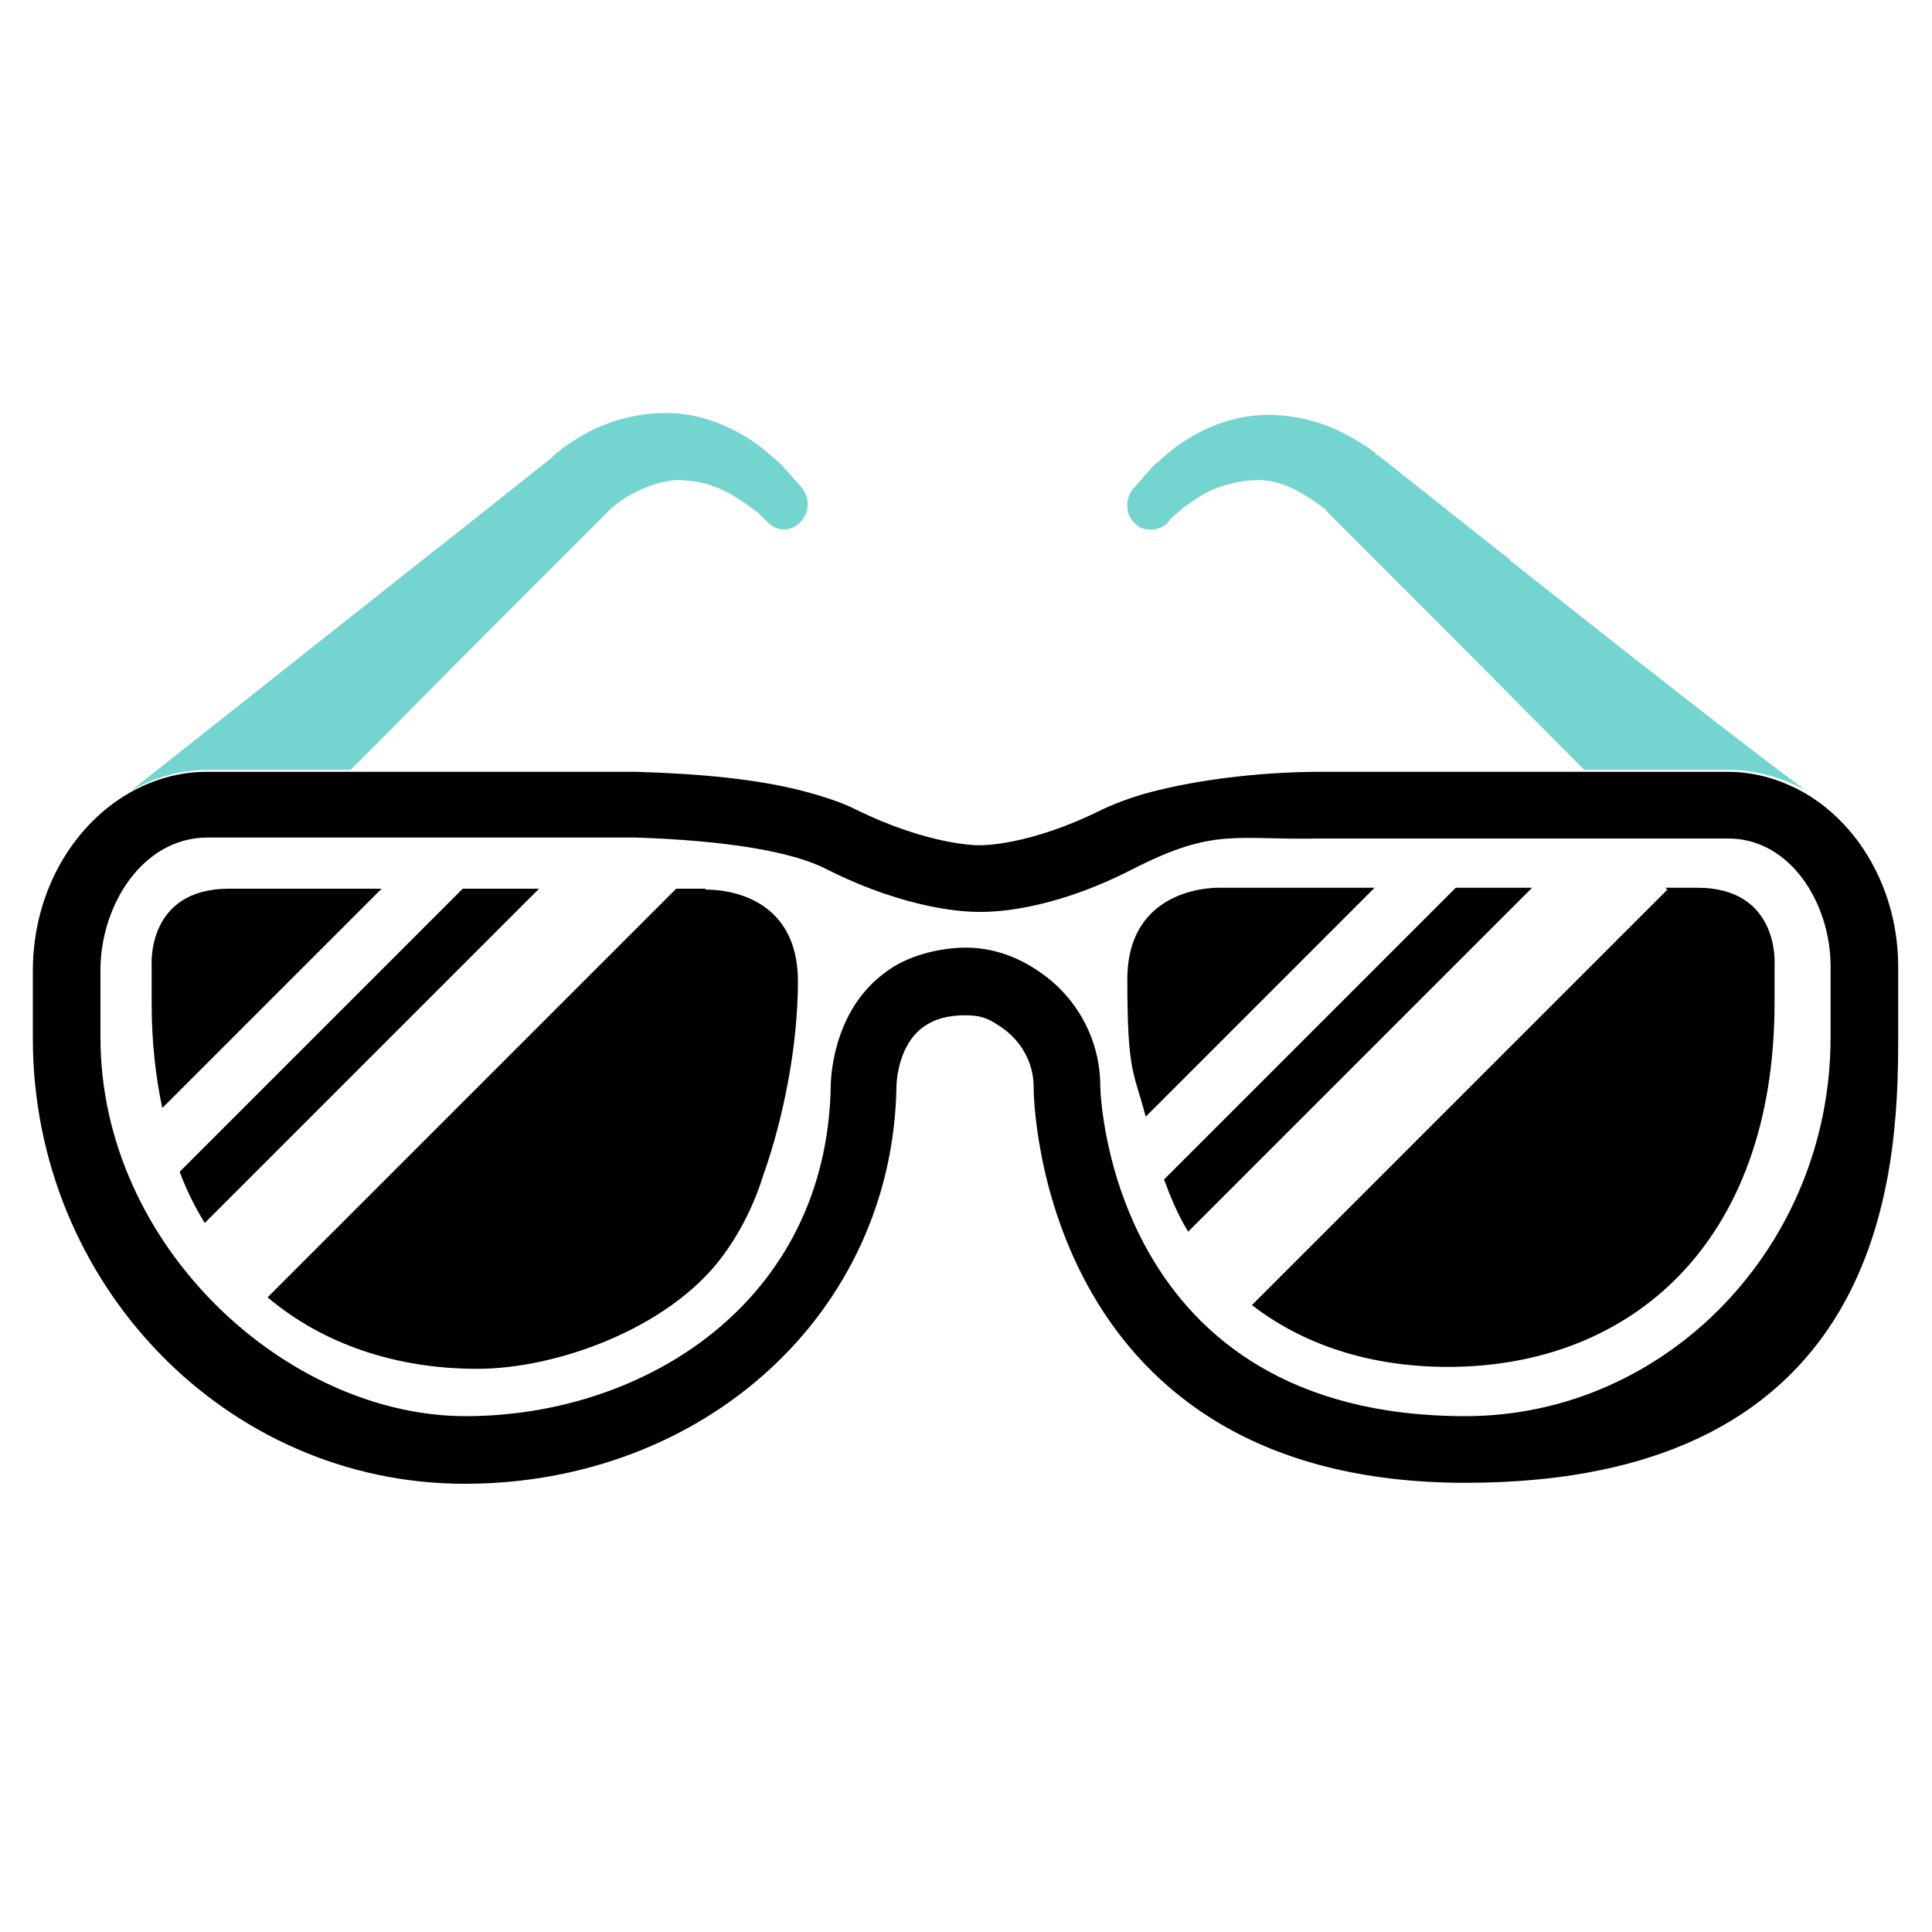 <?xml version="1.0" encoding="UTF-8"?>
<svg id="Layer_1" xmlns="http://www.w3.org/2000/svg" version="1.1" xmlns:xlink="http://www.w3.org/1999/xlink" viewBox="0 0 200 200">
  <!-- Generator: Adobe Illustrator 29.3.0, SVG Export Plug-In . SVG Version: 2.1.0 Build 146)  -->
  <defs>
    <style>
      .st0 {
        fill: #74d4d0;
      }
    </style>
  </defs>
  <path class="st0" d="M156.4,58c-4.1-3.2-8.2-6.5-12-9.5-.5-.4-1-.8-1.4-1.1l-.4-.3h-.1s-.1-.2.1,0h-.2v-.2c-.4-.3-.7-.5-1-.7-1.2-.8-2.5-1.5-3.7-2-2.5-1-5.2-1.4-7.6-1.2-2.4.2-4.6,1-6.2,1.9-1.7.9-2.9,1.9-3.9,2.8-.5.4-.9.8-1.2,1.2-.4.4-.6.7-.8.9-.4.5-.7.8-.7.8-.9,1.1-.8,2.7.2,3.6.9.9,2.4.8,3.3,0h0s.2-.3.6-.7c.2-.2.5-.4.8-.7s.7-.5,1.1-.8c.8-.6,1.8-1.2,3-1.6,1.2-.4,2.5-.7,4-.7s3,.5,4.5,1.4c.7.4,1.5.9,2.2,1.5.2,0,.3.3.4.4h0l.2.2.3.3c.4.4.9.9,1.3,1.3,3.5,3.5,7.2,7.2,10.9,10.9,4.8,4.8,9.6,9.7,13.9,14h15c2.8,0,5.5.8,7.9,2.1-5.6-4.1-18.1-13.9-30.6-23.8h.1Z"/>
  <path class="st0" d="M82.2,49.6c-.2-.3-.5-.6-.8-.9-.3-.4-.7-.8-1.2-1.2-1-.9-2.2-1.9-3.9-2.8-1.7-.9-3.8-1.7-6.2-1.9-2.4-.2-5.1.2-7.6,1.2-1.3.5-2.5,1.2-3.7,2-.3.2-.6.4-.9.7h0l-.4.3h0c.2-.2,0,0,0,0h0l-.4.4c-.5.4-.9.7-1.4,1.1-3.8,3-7.9,6.3-12,9.5-12.5,9.9-25,19.8-30.2,23.9,2.4-1.4,5.1-2.2,8-2.2h14.8c4.3-4.3,9.1-9.2,13.9-14l10.9-10.9,1.3-1.3.3-.3.2-.2h0l.4-.4c.7-.6,1.4-1.1,2.2-1.5,1.5-.8,3-1.3,4.5-1.4,1.4,0,2.8.2,4,.7,1.2.4,2.2,1.1,3,1.6.4.3.8.6,1.1.8.3.2.6.5.8.7l.6.6h0c.9.9,2.3,1,3.3,0s1.1-2.5.2-3.6c0,0-.3-.4-.8-.9Z"/>
  <path d="M186.3,81.8c-2.3-1.2-4.8-1.9-7.4-1.9h-35.2c-.5,0-3.3,0-7.1,0-5.1,0-11.4.6-16.7,1.9-2.1.5-4.1,1.2-5.8,2-7.6,3.8-12.6,3.7-12.6,3.7h-.3c0,0-5.1,0-12.6-3.7-1.6-.8-3.5-1.4-5.8-2-4.4-1.1-10-1.7-16.9-1.9-3.9,0-6.7,0-7.2,0H21.4c-2.7,0-5.2.7-7.5,1.9-6.2,3.3-10.5,10.4-10.5,18.7v7c0,25.4,20,46.1,44.7,46.1s44.3-17.6,44.7-41.1c0,0,0-4.2,2.8-6.2,1.1-.8,2.5-1.2,4.3-1.2s2.5.4,3.7,1.2c2.1,1.4,3.4,3.7,3.4,6.2s1.3,41,44.7,41,44.8-31.9,44.8-45.9v-7.5c0-8.1-4.2-15.1-10.2-18.3h0ZM189.5,107.4c0,21.6-17,39.2-37.8,39.2-36.5,0-37.8-32.9-37.8-34.2,0-4.6-2.3-9.1-6.3-11.8-2.3-1.6-4.9-2.5-7.6-2.5s-6.1.8-8.4,2.6c-5.6,4.1-5.6,11.5-5.6,11.7-.4,22.4-19.3,34.2-37.8,34.2s-37.8-17.6-37.8-39.2v-7c0-6.6,4.3-13.7,11.1-13.7h37.5s2.9,0,6.8,0c9.1.3,16.2,1.4,19.8,3.3,8.6,4.3,14.6,4.4,15.8,4.4s7.2,0,15.8-4.4,10.6-3,19.6-3.2h42.1c6.5,0,10.6,6.8,10.6,13.2v7.4h0Z"/>
  <g>
    <path d="M47.9,92l-29.3,29.3c.7,1.9,1.6,3.7,2.6,5.3l34.6-34.6s-7.9,0-7.9,0Z"/>
    <path d="M23.7,92c-8.6,0-8,8-8,8v3.9c0,3.9.4,7.5,1.1,10.8l22.7-22.7h-15.8Z"/>
    <path d="M73.1,92h-3.1l-42.3,42.3c5.8,4.9,13.4,7.4,21.7,7.4s19.7-4.2,25.2-11.4h0c1.9-2.5,3.4-5.4,4.4-8.6,2.2-6.2,3.6-13.7,3.6-20.1,0-10-9.6-9.5-9.6-9.5h0Z"/>
    <path d="M135.9,91.9h-9.6s-9.6-.4-9.6,9.5.7,9.5,1.9,14.2l23.7-23.7h-6.4Z"/>
    <path d="M175.7,91.9h-3.3l.2.2-43,43c5.3,4.1,12.2,6.4,20.3,6.4,18.9,0,33.8-12.8,33.8-37.7v-3.9s.6-8-8-8Z"/>
    <path d="M150.7,91.9l-30.2,30.2c.7,1.9,1.5,3.8,2.5,5.4l35.6-35.6h-7.9Z"/>
  </g>
</svg>